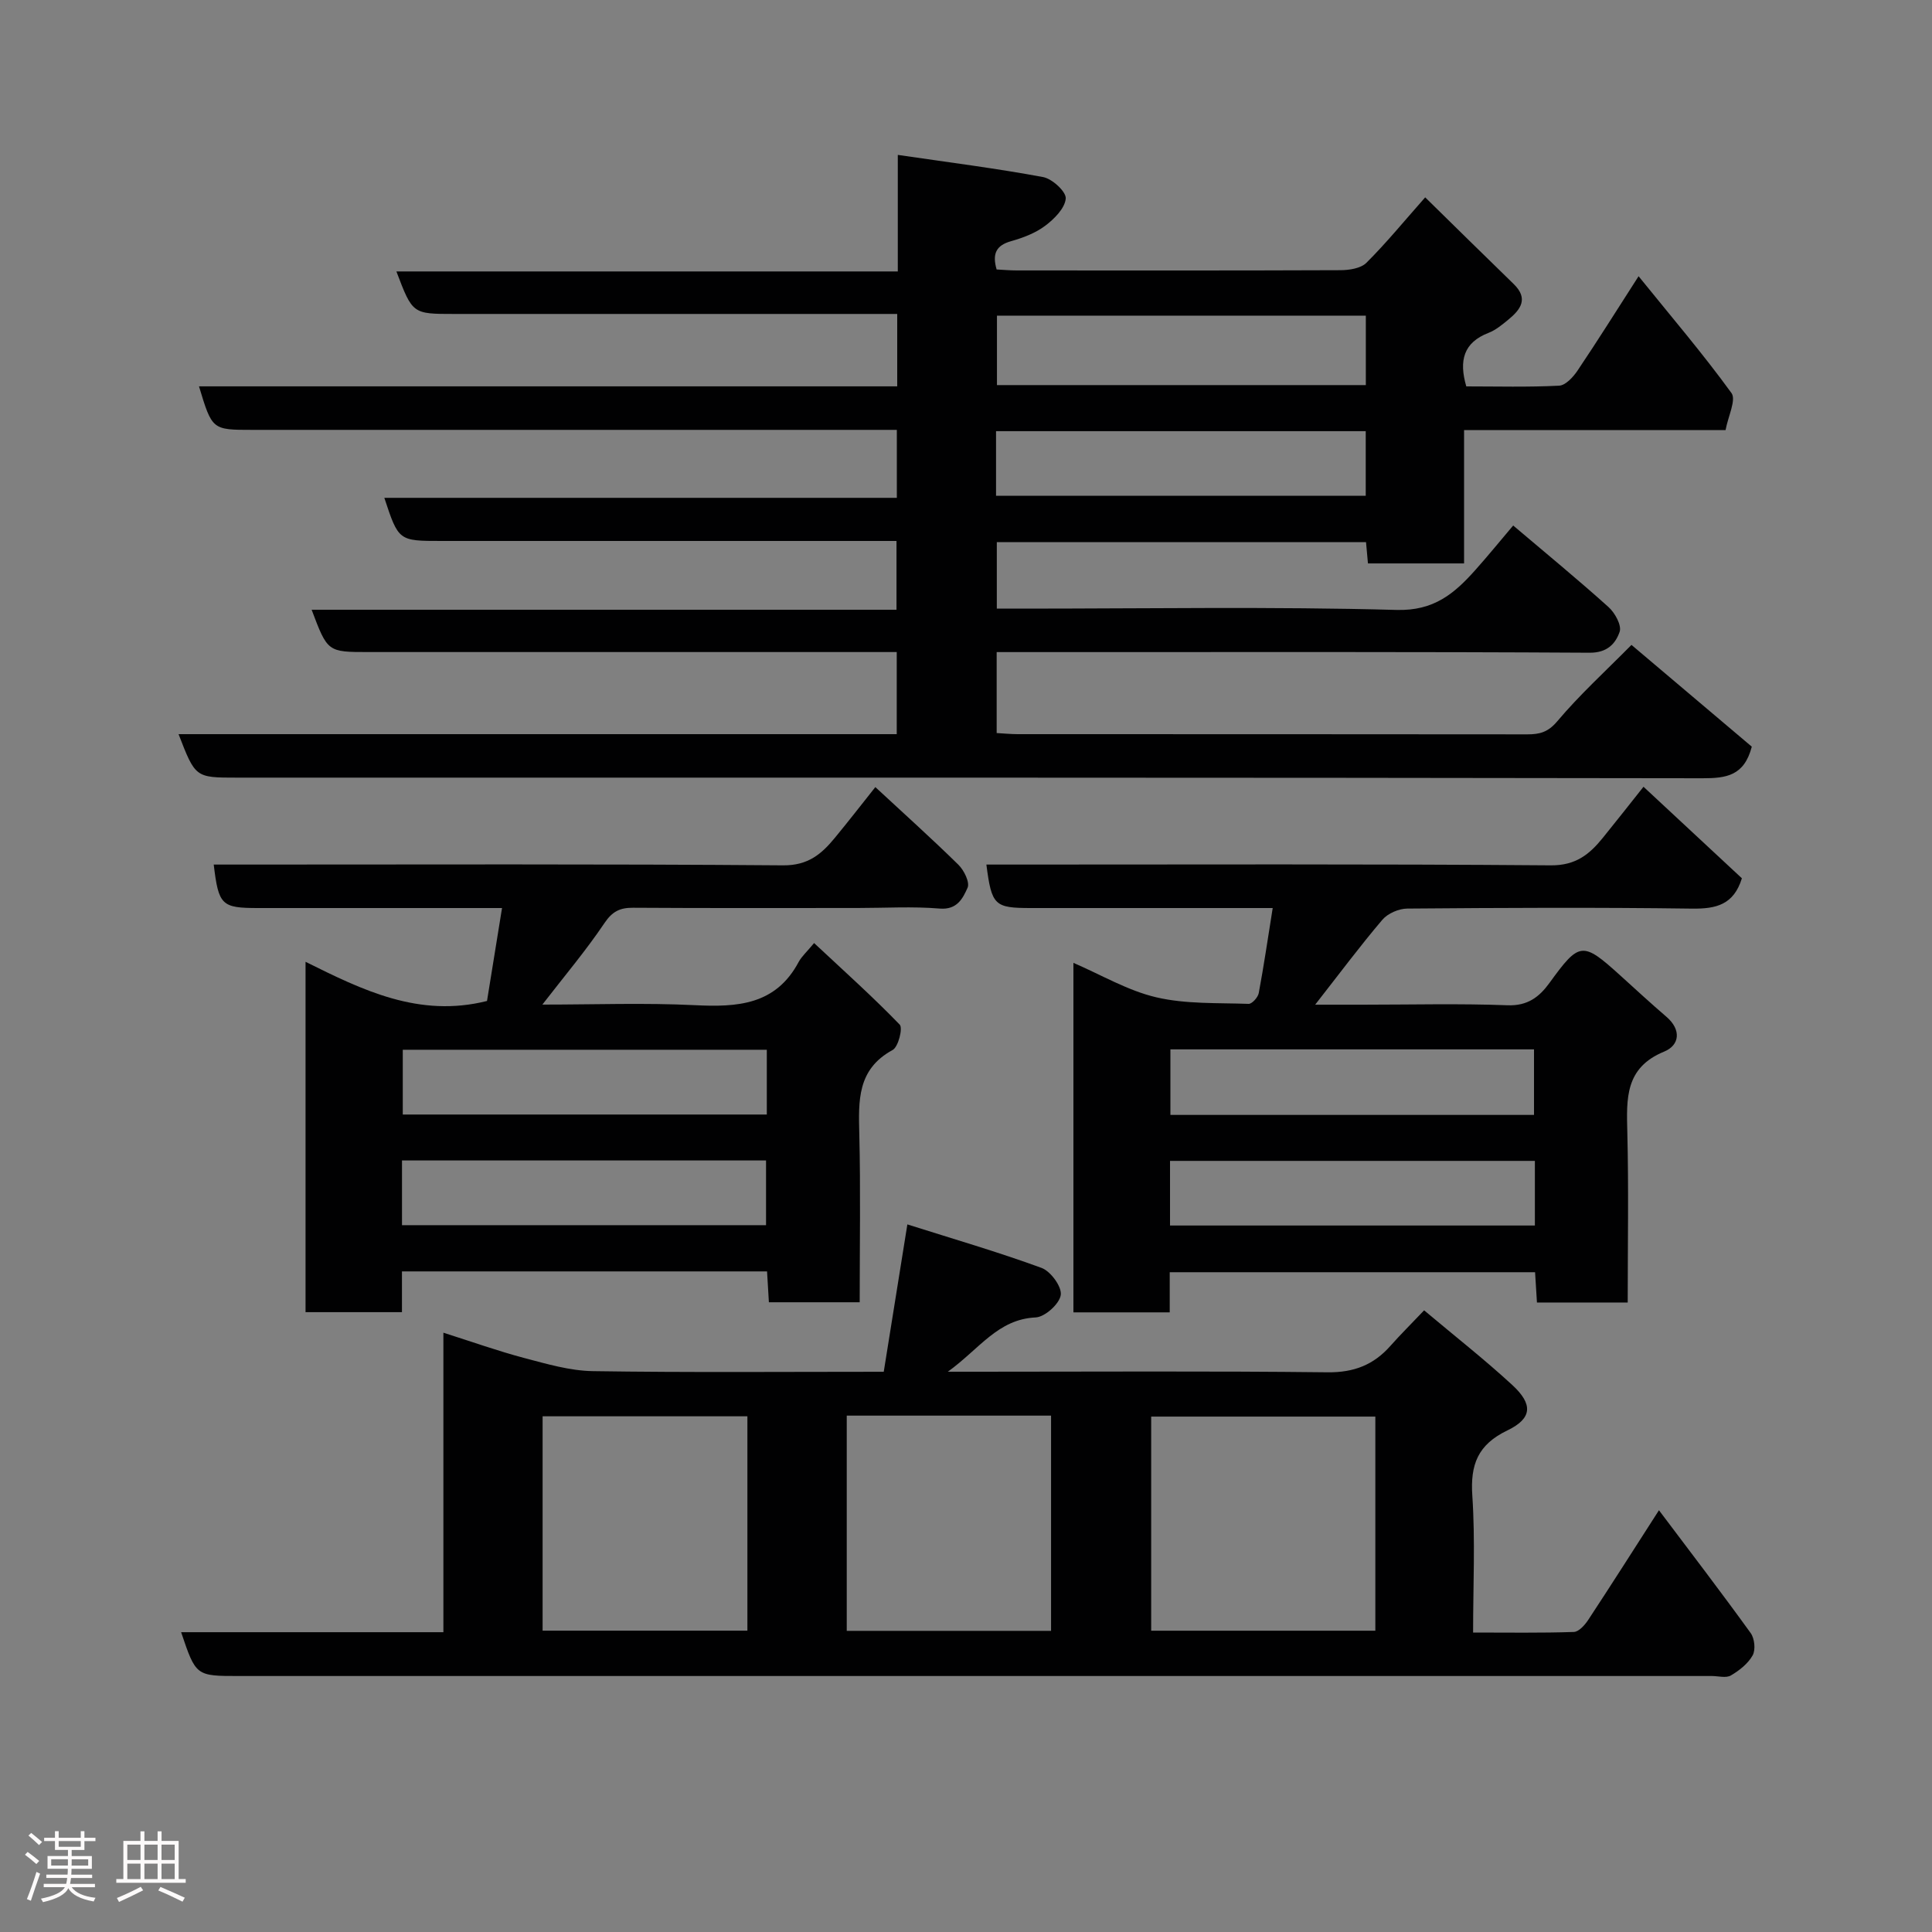 <svg enable-background="new 0 0 400 400" viewBox="0 0 400 400" xmlns="http://www.w3.org/2000/svg"><rect x="0" y="0" width="400" height="400" fill="#808080" stroke="none"/><path d="m5.17 384 .55-.58c.85.61 1.65 1.24 2.4 1.87l-.59.64c-.83-.73-1.62-1.38-2.36-1.93m1.22 9.53-.82-.34c.71-1.76 1.37-3.64 1.98-5.63.24.13.5.25.76.36-.6 1.67-1.24 3.54-1.92 5.61m-.5-13.5.57-.54c.56.44 1.31 1.06 2.26 1.87l-.64.64c-.68-.66-1.41-1.32-2.19-1.97m3.25.46h2.24v-1.36h.77v1.36h4.57v-1.36h.76v1.36h2.28v.69h-2.28v1.84h-2.64v1.26h4.18v2.64h-4.21c0 .45-.02.86-.05 1.21h4.32v.69h-4.38c-.04.34-.1.75-.19 1.22h5.15v.69h-4.82c.87 1.19 2.51 1.92 4.93 2.19-.17.31-.3.57-.37.76-2.77-.49-4.52-1.41-5.26-2.76-.56 1.26-2.3 2.23-5.24 2.9-.12-.24-.26-.48-.43-.72 2.73-.55 4.38-1.34 4.96-2.38h-4.38v-.69h4.65c.1-.38.17-.79.21-1.22h-4.32v-.69h4.4c.03-.34.05-.75.05-1.21h-4.2v-2.64h4.23v-1.26h-2.69v-1.84h-2.24zm1.46 4.46v1.29h3.45c.01-.4.02-.57.01-.53v-.32-.45h-3.46zm1.55-2.59h4.57v-1.19h-4.57zm6.11 2.59h-3.42v.77c-.02.19-.01.37-.02.53h3.44z" fill="#fcfafa"/><path d="m32.63 379.16h.82v1.98h3.54v7.89h1.46v.78h-14.37v-.78h1.46v-7.89h3.54v-1.98h.82v1.98h2.73zm-3.49 11.48.5.73c-1.61.82-3.28 1.63-5 2.41-.13-.27-.28-.55-.44-.82 1.75-.72 3.4-1.49 4.94-2.32m-2.78-5.55h2.73v-3.18h-2.73zm0 3.95h2.73v-3.2h-2.73zm3.54-3.95h2.73v-3.18h-2.73zm0 3.95h2.73v-3.2h-2.73zm7.89 4.68c-1.84-.92-3.51-1.7-5.02-2.32l.45-.73c1.89.8 3.57 1.55 5.04 2.23zm-1.62-11.81h-2.73v3.18h2.73zm-2.73 7.13h2.73v-3.2h-2.73z" fill="#fcfafa"/><g fill="#010102"><path d="m36.97 152h148.69c0-5.65 0-11.04 0-17-1.83 0-3.6 0-5.38 0-34.66 0-69.32 0-103.99 0-8.47 0-8.47 0-11.77-8.76h121.09c0-4.8 0-9.19 0-14.24-1.68 0-3.44 0-5.2 0-29.66 0-59.33 0-88.99 0-8.9 0-8.9 0-11.85-8.93h106.11c0-4.77 0-9.15 0-14.07-1.89 0-3.67 0-5.46 0-42.66 0-85.32 0-127.98 0-8.32 0-8.32 0-11.04-9.01h144.56c0-5.07 0-9.67 0-14.99-1.76 0-3.52 0-5.27 0-28.83 0-57.66 0-86.49 0-8.59 0-8.59 0-11.93-8.8h103.81c0-7.88 0-15.28 0-24.13 10.52 1.54 20.35 2.78 30.08 4.59 1.89.35 4.8 3.03 4.69 4.44-.16 2.01-2.37 4.23-4.25 5.64-2.03 1.53-4.61 2.5-7.09 3.2-3.08.87-3.91 2.61-2.97 5.85 1.29.07 2.75.2 4.2.2 22.33.01 44.66.04 66.99-.05 1.82-.01 4.2-.37 5.37-1.53 4.07-4.05 7.73-8.53 12.17-13.55 6.05 5.93 12.16 11.96 18.32 17.94 3.14 3.05 1.42 5.31-1.12 7.39-1.26 1.03-2.58 2.14-4.07 2.72-5.19 2-6.18 5.73-4.62 11.09 6.31 0 12.78.18 19.22-.15 1.34-.07 2.91-1.78 3.81-3.12 4.16-6.18 8.11-12.49 12.64-19.54 6.71 8.3 13.29 16 19.23 24.18 1.03 1.41-.7 4.83-1.22 7.67-18.28 0-36.03 0-54.14 0v27.61c-6.75 0-13.15 0-19.9 0-.13-1.4-.25-2.8-.4-4.41-25.52 0-50.8 0-76.44 0v13.77h5.31c25.83 0 51.67-.44 77.48.27 7.72.21 11.94-3.4 16.26-8.24 2.63-2.94 5.12-6.01 7.86-9.24 6.82 5.79 13.41 11.19 19.74 16.89 1.33 1.19 2.76 3.8 2.3 5.12-.85 2.43-2.54 4.35-6.2 4.33-35.66-.21-71.32-.13-106.99-.13-5.15 0-10.29 0-15.79 0v16.76c1.48.08 2.93.23 4.38.23 35.16.01 70.32 0 105.49.04 2.55 0 4.28-.44 6.19-2.7 4.6-5.46 9.92-10.31 15.37-15.82 8.56 7.24 16.92 14.31 24.91 21.07-1.58 6.07-5.32 6.54-10.2 6.54-101.16-.17-202.31-.13-303.47-.13-8.57 0-8.57 0-12.05-9zm245.81-86.65c-25.79 0-51.15 0-76.37 0v14.38h76.37c0-4.85 0-9.45 0-14.38zm-76.56 37.3h76.54c0-4.62 0-8.89 0-13.38-25.6 0-50.96 0-76.54 0z"/><path d="m37.5 337.93h54.3c0-20.63 0-41.05 0-62.01 5.95 1.89 11.27 3.79 16.7 5.23 4.68 1.23 9.5 2.66 14.27 2.73 19.82.3 39.64.13 60.2.13 1.57-9.81 3.13-19.53 4.89-30.51 9.5 3.01 18.76 5.7 27.79 9.01 1.88.69 4.23 3.91 3.97 5.61-.27 1.84-3.28 4.55-5.2 4.64-7.83.37-11.59 6.48-18.18 11.24h6.13c24.16 0 48.33-.16 72.49.12 5.46.06 9.54-1.54 13.02-5.48 2.09-2.36 4.34-4.58 6.97-7.35 6.31 5.31 12.49 10.15 18.25 15.46 4.32 3.98 4.16 6.91-1.01 9.4-6.13 2.95-7.7 7.07-7.26 13.54.62 9.24.16 18.56.16 28.31 7.28 0 14.07.11 20.85-.12 1.04-.03 2.3-1.45 3-2.52 4.83-7.34 9.55-14.77 14.63-22.68 6.55 8.7 12.89 16.98 18.99 25.43.81 1.12 1.05 3.46.41 4.61-.96 1.72-2.77 3.15-4.52 4.17-1 .58-2.61.11-3.94.11-101.66 0-203.32 0-304.97 0-8.88 0-8.88 0-11.94-9.07zm247.25-44.64c-15.62 0-30.99 0-46.41 0v44.33h46.41c0-14.97 0-29.56 0-44.33zm-172.41-.06v44.38h42.4c0-14.98 0-29.56 0-44.38-14.17 0-28.09 0-42.4 0zm62.97-.14v44.56h42.3c0-15.06 0-29.76 0-44.56-14.2 0-28 0-42.3 0z"/><path d="m222.24 199.35c5.78 2.49 11.25 5.75 17.15 7.13 6.15 1.44 12.72 1.13 19.12 1.36.7.03 1.94-1.35 2.1-2.23 1.05-5.6 1.87-11.24 2.89-17.61-2.66 0-4.6 0-6.54 0-14.49 0-28.98 0-43.47 0-7.61 0-8.17-.52-9.27-9h5.44c37.14 0 74.29-.14 111.43.16 5.13.04 7.97-2.26 10.73-5.66 2.78-3.43 5.51-6.91 8.45-10.61 7 6.51 13.75 12.79 20.37 18.95-1.7 5.5-5.35 6.34-10.31 6.28-19.65-.27-39.31-.17-58.96-.01-1.76.01-4.05 1-5.17 2.32-4.66 5.48-8.97 11.27-13.91 17.58h9.86c9.99 0 20-.26 29.98.12 4.15.16 6.58-1.74 8.66-4.61 6.21-8.56 6.83-8.66 14.64-1.59 3.18 2.88 6.33 5.79 9.58 8.58 3.15 2.7 2.74 5.9-.46 7.21-8.14 3.34-7.8 9.73-7.63 16.7.29 11.63.08 23.27.08 35.25-6.35 0-12.4 0-18.79 0-.12-1.99-.25-3.93-.39-6.27-25.02 0-50.06 0-75.64 0v8.31c-6.92 0-13.31 0-19.94 0 0-24.13 0-48.05 0-72.36zm95.36 31.48c0-4.9 0-9.29 0-13.57-25.31 0-50.23 0-75.28 0v13.57zm.18 9.52c-25.46 0-50.49 0-75.54 0v13.38h75.54c0-4.52 0-8.79 0-13.38z"/><path d="m103.94 188c-17.2 0-33.84 0-50.48 0-7.59 0-8.2-.57-9.21-9h5.46c37.48 0 74.96-.14 112.44.16 5.17.04 7.95-2.35 10.71-5.71 2.81-3.41 5.52-6.9 8.37-10.49 5.92 5.49 11.68 10.66 17.2 16.08 1.17 1.15 2.4 3.66 1.89 4.77-.96 2.13-2.12 4.6-5.75 4.3-5.62-.47-11.32-.12-16.98-.12-15.49 0-30.98.05-46.48-.05-2.73-.02-4.32.73-5.96 3.17-3.81 5.66-8.24 10.91-12.86 16.88 10.77 0 21.19-.39 31.56.12 8.82.44 16.75-.03 21.5-8.94.62-1.15 1.67-2.07 3.2-3.92 6.24 5.83 12.19 11.16 17.73 16.89.68.71-.29 4.61-1.47 5.25-7.37 4-7.07 10.52-6.9 17.44.28 11.47.08 22.96.08 34.79-6.29 0-12.35 0-18.8 0-.12-2.03-.25-4.11-.38-6.39-25.19 0-50.12 0-75.59 0v8.44c-6.92 0-13.31 0-19.96 0 0-24.07 0-47.99 0-72.54 11.77 5.85 23.5 11.65 37.57 8.11.95-5.9 1.98-12.29 3.11-19.24zm54.82 29.34c-25.41 0-50.44 0-75.37 0v13.41h75.37c0-4.51 0-8.77 0-13.41zm-75.53 36.32h75.37c0-4.74 0-9.12 0-13.4-25.32 0-50.23 0-75.37 0z"/></g></svg>